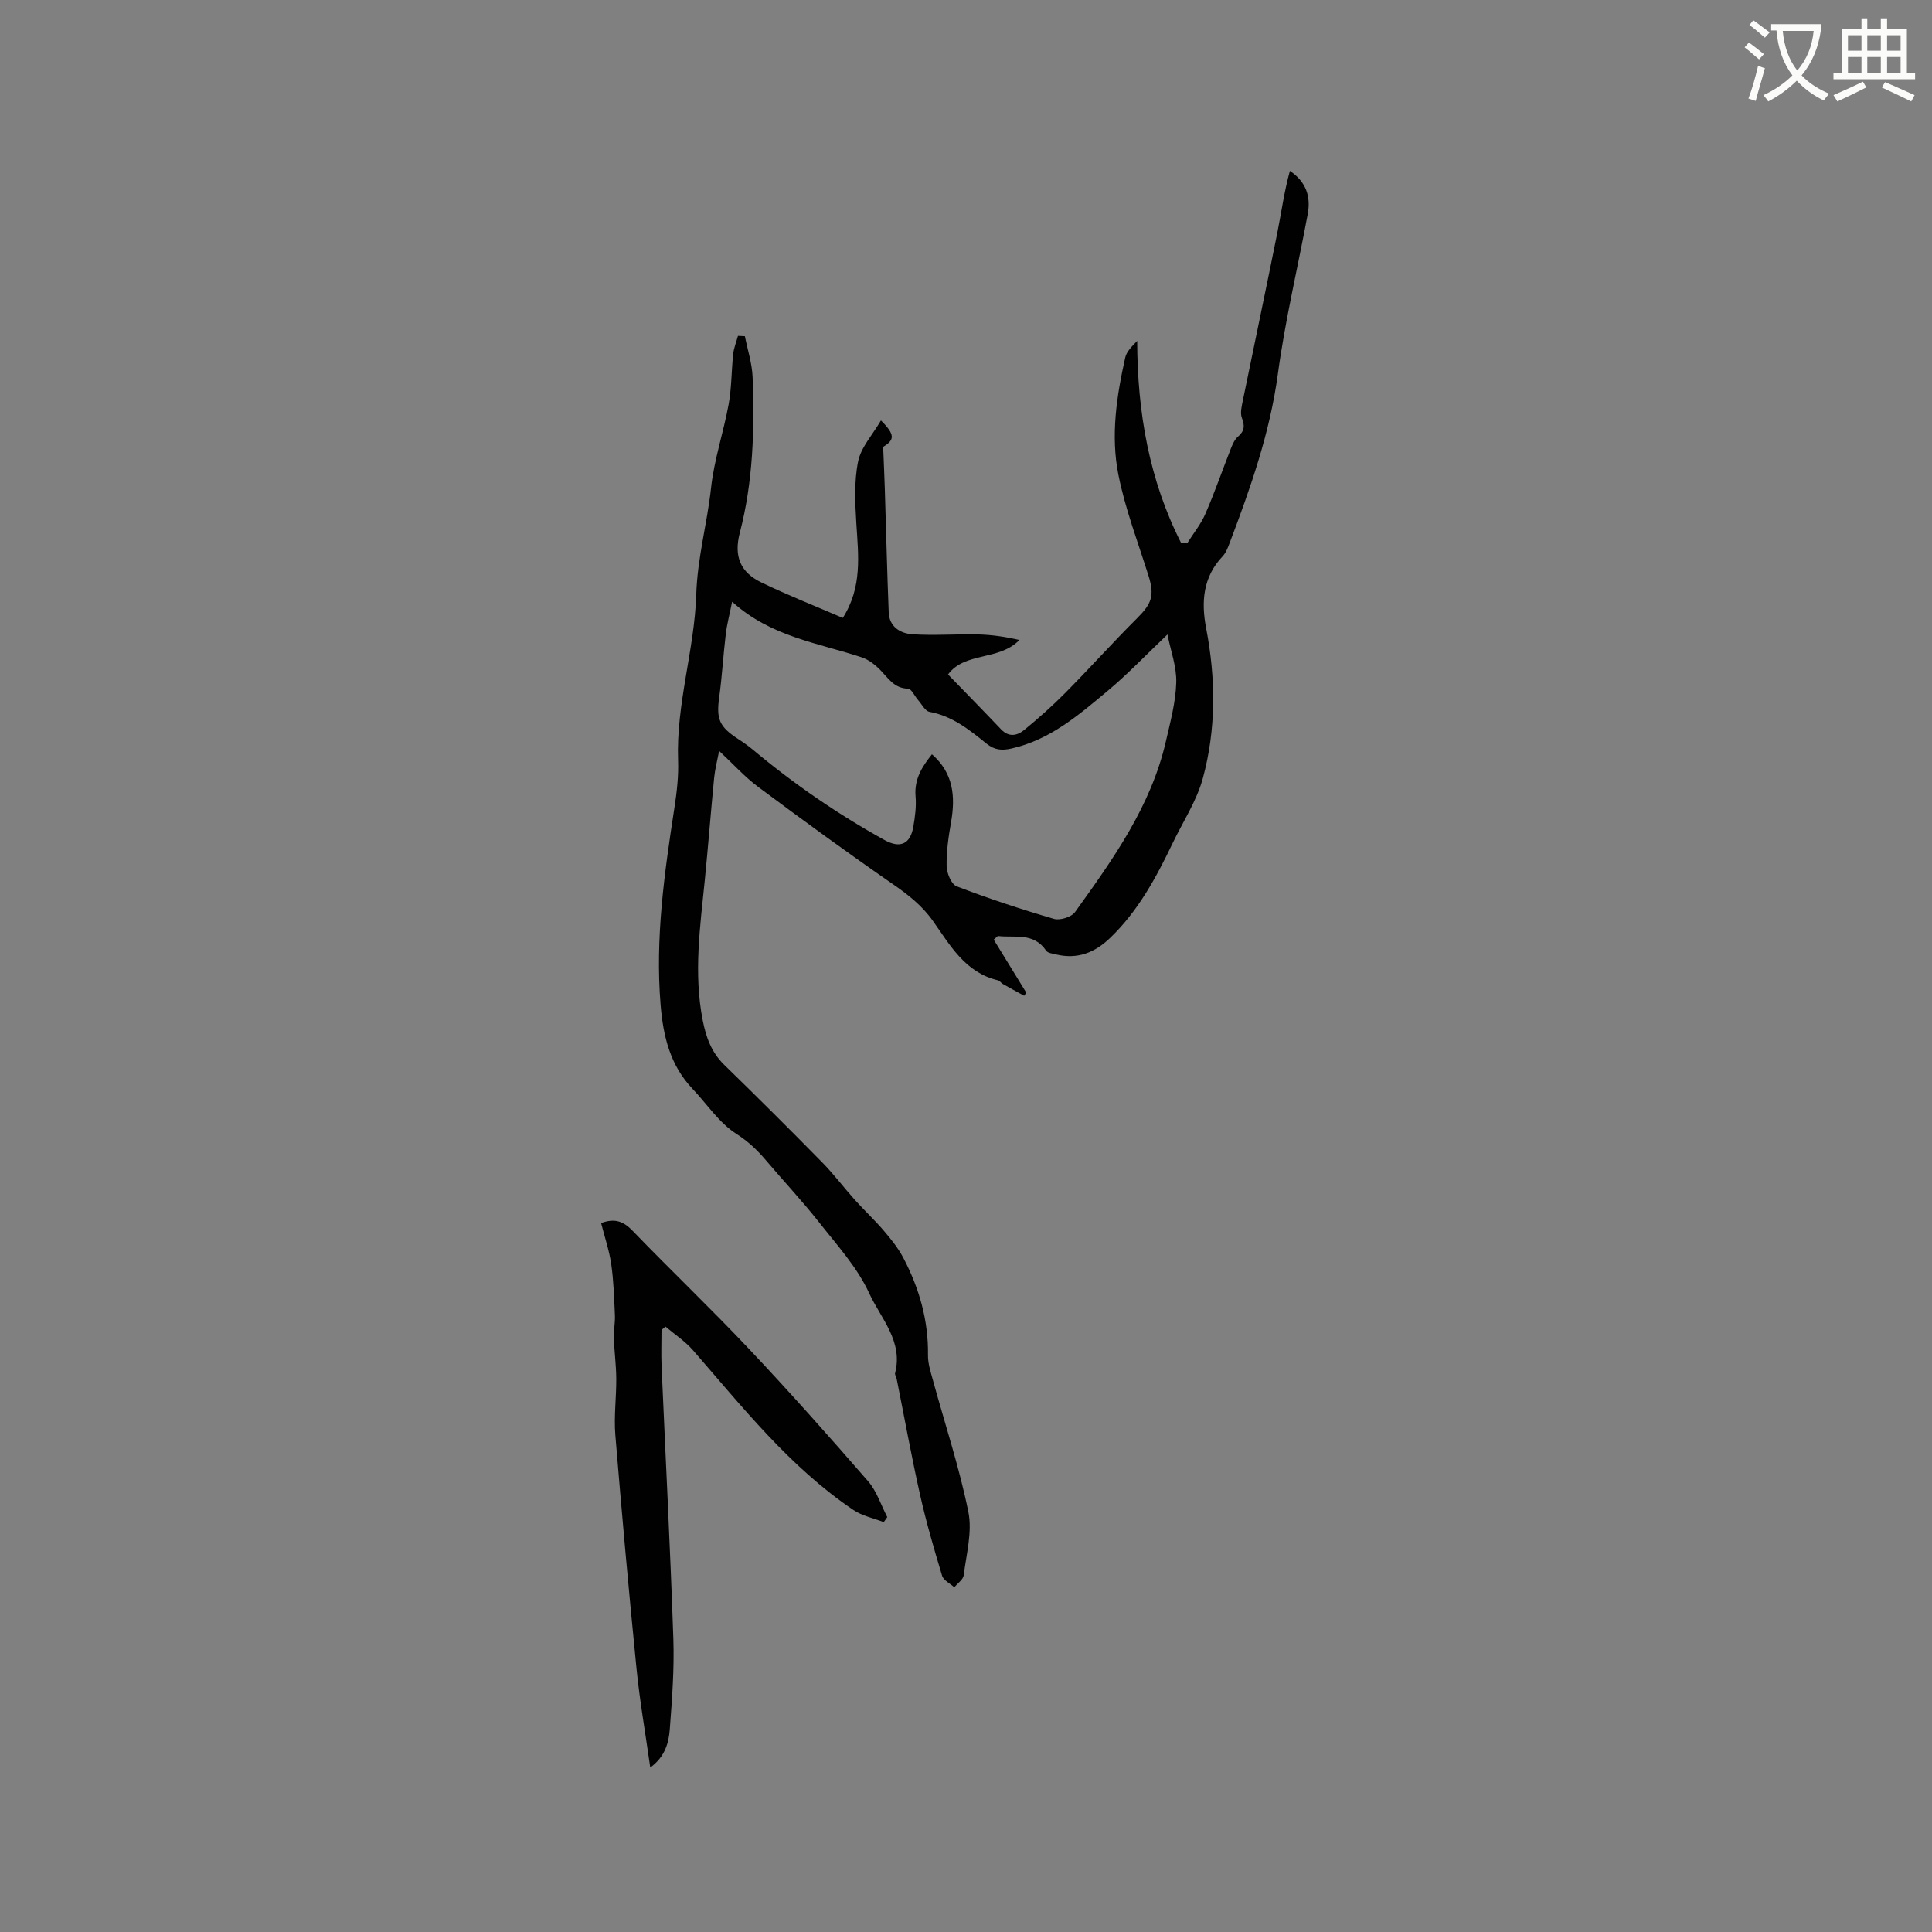 <svg enable-background="new 0 0 400 400" viewBox="0 0 400 400" xmlns="http://www.w3.org/2000/svg"><rect x="0" y="0" width="400" height="400" fill="#808080" stroke="none"/><path d="m362.1 8.8c1.1.8 2.1 1.6 3.1 2.4l-1 1.1c-1.3-1.1-2.3-2-3-2.5zm1.9 4.8c.5.2.9.4 1.4.5-.6 2.3-1.3 4.5-1.9 6.8l-1.5-.5c.8-2.1 1.4-4.3 2-6.8zm-1-9.4c1.3.9 2.4 1.8 3.4 2.5l-1 1.1c-1.4-1.2-2.4-2.1-3.2-2.6zm3.7 2.2v-1.4h10.3v1.2c-.5 3.6-1.8 6.8-4 9.4 1.5 1.6 3.4 2.8 5.7 3.8-.3.4-.7.8-1.1 1.4-2.3-1.1-4.1-2.5-5.6-4.1-1.6 1.6-3.6 3.1-5.9 4.3-.3-.5-.7-.9-1-1.3 2.4-1.1 4.4-2.5 6-4.1-1.9-2.5-3-5.6-3.3-9.3h-1.1zm8.8 0h-6.4c.3 3.3 1.3 6 3 8.2 2-2.3 3.1-5.1 3.4-8.2z" fill="#fbfcfa"/><path d="m385.3 3.8h1.3v2.2h2.8v-2.2h1.3v2.2h4.1v9.1h1.7v1.3h-16.9v-1.3h1.7v-9.1h4.1v-2.2zm.4 13.1.7 1.2c-1.8.9-3.8 1.9-6 2.9-.2-.4-.5-.8-.8-1.3 2.3-1 4.3-1.9 6.1-2.8zm-3.1-6.4h2.8v-3.2h-2.8zm0 4.6h2.8v-3.3h-2.8zm4-4.6h2.8v-3.2h-2.8zm0 4.6h2.8v-3.3h-2.8zm3.7 1.9c2.1.9 4.1 1.8 6.1 2.7l-.7 1.3c-2.2-1.1-4.2-2-6.1-2.9zm3.2-9.7h-2.8v3.2h2.8zm-2.8 7.8h2.8v-3.3h-2.8z" fill="#fbfcfa"/><g fill="#010101"><path d="m148.89 155.47c-.36 1.87-.84 3.68-1.03 5.52-.69 7.04-1.23 14.09-1.93 21.13-.97 9.7-2.36 19.37-.44 29.13.69 3.51 1.8 6.63 4.46 9.22 6.83 6.65 13.59 13.38 20.27 20.18 2.43 2.47 4.52 5.27 6.84 7.85 1.94 2.15 4.07 4.13 5.95 6.34 1.49 1.74 2.96 3.58 4.02 5.6 3.29 6.27 5.2 12.92 5.1 20.11-.03 1.74.56 3.52 1.03 5.23 2.48 9.07 5.47 18.04 7.33 27.24.84 4.14-.42 8.74-.96 13.11-.11.9-1.27 1.67-1.95 2.5-.87-.79-2.24-1.43-2.53-2.4-1.68-5.55-3.3-11.13-4.57-16.79-1.78-7.94-3.23-15.95-4.83-23.94-.08-.41-.42-.86-.33-1.21 1.71-6.62-2.99-11.37-5.37-16.55-2.46-5.36-6.67-9.97-10.39-14.7-3.47-4.4-7.32-8.5-10.95-12.78-1.82-2.15-3.7-3.94-6.2-5.54-3.54-2.26-6.03-6.14-9.02-9.28-4.64-4.88-6.08-10.86-6.62-17.39-1.14-13.78.78-27.28 2.86-40.81.5-3.23.88-6.55.76-9.8-.43-11.68 3.4-22.9 3.76-34.34.23-7.59 2.26-14.68 3.06-22.05.63-5.85 2.59-11.54 3.65-17.36.62-3.41.57-6.94.94-10.4.14-1.27.65-2.5.99-3.75.48.02.96.05 1.43.07.56 2.83 1.49 5.64 1.6 8.49.41 10.82.11 21.61-2.65 32.2-1.27 4.86.09 8.19 4.5 10.31 5.49 2.65 11.18 4.89 16.82 7.32 4.07-6.39 3.22-12.93 2.81-19.5-.26-4.29-.48-8.73.36-12.88.6-2.96 3.02-5.55 4.73-8.5 3.01 2.99 2.81 4.03.46 5.47.13 3.23.25 5.92.34 8.62.27 8.55.47 17.11.81 25.66.12 2.99 2.43 4.36 4.93 4.52 4.5.29 9.04-.07 13.56.03 2.87.07 5.72.49 8.57 1.15-4.24 4.37-11.29 2.41-14.78 7.14 3.85 3.97 7.45 7.64 10.99 11.37 1.63 1.71 3.37 1.29 4.81.1 2.93-2.41 5.79-4.94 8.45-7.63 5.05-5.1 9.84-10.45 14.93-15.52 2.99-2.98 3.6-4.67 2.34-8.71-2.18-6.96-4.83-13.84-6.25-20.96-1.61-8.07-.38-16.27 1.42-24.27.29-1.29 1.46-2.37 2.47-3.44.04 14.78 2.48 28.8 9.1 41.84.41.02.83.05 1.24.07 1.28-2.03 2.84-3.93 3.78-6.11 1.94-4.46 3.53-9.06 5.31-13.59.34-.86.77-1.81 1.44-2.39 1.36-1.16 1.44-2.23.81-3.87-.4-1.05-.03-2.46.21-3.67 2.35-11.52 4.79-23.01 7.1-34.53.86-4.29 1.44-8.64 2.63-12.95 3.49 2.36 4.34 5.46 3.69 8.96-2.05 11.03-4.68 21.98-6.18 33.08-1.65 12.21-5.67 23.62-9.99 35-.37.98-.77 2.04-1.47 2.78-4.08 4.31-4.43 9.46-3.39 14.87 2.01 10.42 2.09 20.88-.69 31.09-1.29 4.71-4.14 9-6.28 13.48-3.4 7.09-7.11 13.96-12.87 19.51-3.23 3.12-6.84 4.52-11.27 3.45-.71-.17-1.69-.28-2.02-.78-2.62-3.85-6.52-2.6-10-3.03-.28.25-.57.5-.85.75 2.25 3.66 4.49 7.32 6.74 10.98-.15.21-.29.43-.44.64-1.47-.81-2.96-1.61-4.42-2.44-.36-.21-.63-.67-1.01-.76-6.79-1.6-9.9-7.27-13.48-12.32-2.26-3.19-5.15-5.43-8.33-7.63-9.4-6.5-18.63-13.24-27.8-20.07-2.77-2.05-5.13-4.69-8.11-7.47zm2.69-30.89c-.51 2.56-1.06 4.59-1.31 6.66-.53 4.37-.77 8.78-1.37 13.14-.62 4.49.01 6.09 3.95 8.64 1.07.69 2.11 1.43 3.08 2.24 8.48 7.09 17.55 13.32 27.22 18.67 3.19 1.76 5.31.87 5.94-2.73.36-2.08.65-4.24.47-6.32-.31-3.6 1.39-6.2 3.39-8.71 4.46 3.88 4.88 8.74 3.96 14.04-.53 3.01-.98 6.09-.92 9.13.03 1.45.98 3.75 2.09 4.17 6.61 2.53 13.35 4.76 20.14 6.74 1.25.36 3.62-.38 4.36-1.42 7.85-10.93 15.72-21.91 18.81-35.37.92-4.01 2.02-8.07 2.14-12.13.1-3.29-1.16-6.62-1.82-9.97-4.49 4.27-8.22 8.2-12.36 11.66-5.99 5-11.93 10.15-19.92 11.95-2.05.46-3.54.32-5.2-1.02-3.53-2.86-7.07-5.71-11.79-6.57-.91-.17-1.6-1.59-2.37-2.46-.71-.8-1.37-2.32-2.07-2.34-2.77-.06-3.97-2-5.57-3.68-1.1-1.16-2.51-2.3-4-2.8-9.06-3-18.83-4.25-26.85-11.52z"/><path d="m134.63 365.95c-1-7.08-2.17-13.73-2.84-20.42-1.61-16.12-3.06-32.26-4.39-48.4-.32-3.88.22-7.82.19-11.73-.02-2.81-.41-5.62-.5-8.44-.05-1.55.29-3.12.22-4.66-.16-3.53-.26-7.08-.76-10.56-.42-2.88-1.38-5.69-2.1-8.52 2.98-1.09 4.72-.27 6.57 1.65 7.94 8.23 16.23 16.12 24.07 24.43 8.42 8.92 16.58 18.1 24.63 27.36 1.8 2.07 2.68 4.94 3.98 7.44-.24.35-.49.69-.73 1.04-2.11-.82-4.46-1.28-6.29-2.52-13.17-8.89-22.91-21.25-33.2-33.06-1.63-1.87-3.79-3.28-5.7-4.9-.27.23-.55.46-.82.69 0 2.49-.09 4.98.01 7.46.82 18.84 1.8 37.67 2.44 56.52.21 6.22-.27 12.49-.74 18.71-.21 2.85-1.03 5.72-4.04 7.91z"/></g></svg>
